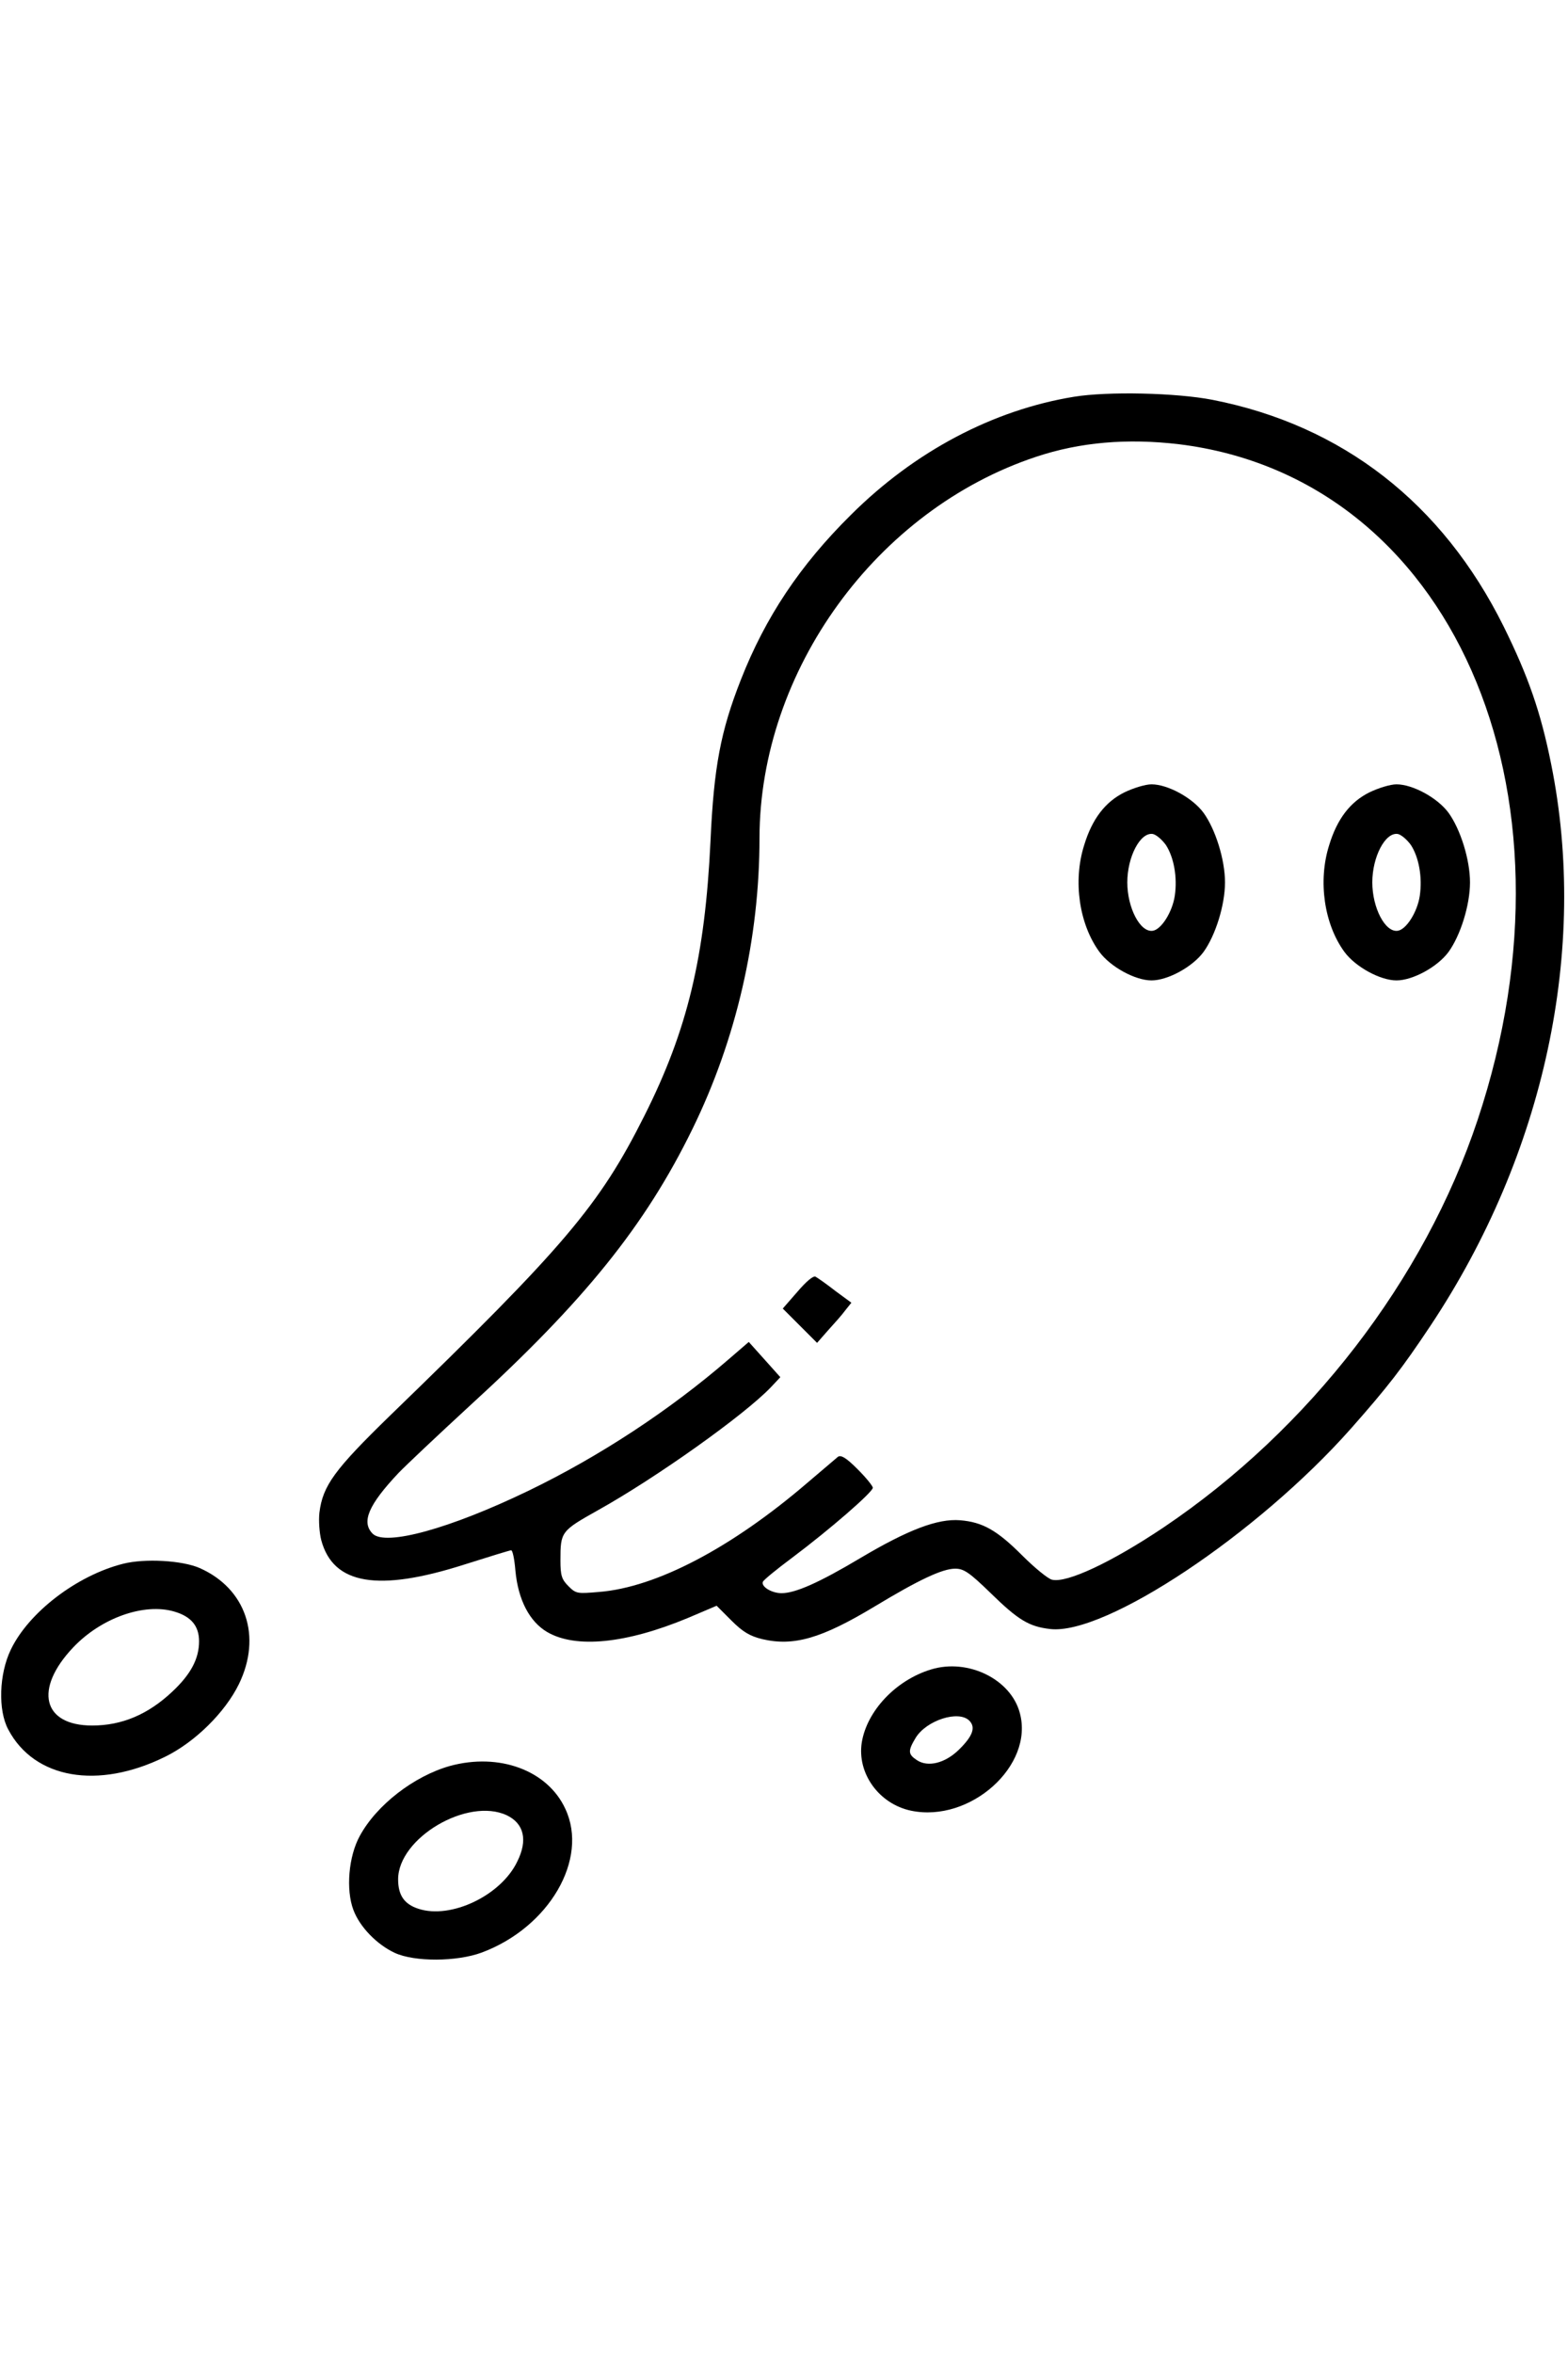<?xml version="1.0" standalone="no"?>
<!DOCTYPE svg PUBLIC "-//W3C//DTD SVG 20010904//EN"
 "http://www.w3.org/TR/2001/REC-SVG-20010904/DTD/svg10.dtd">
<svg version="1.0" xmlns="http://www.w3.org/2000/svg"
 width="100pt" height="150pt" viewBox="0 0 512 512"
 preserveAspectRatio="xMidYMid meet">

<g transform="translate(0,512) scale(0.1,-0.1)"
fill="#000000" stroke="none">
<path d="M3507 5105 c-264 -43 -520 -178 -728 -385 -167 -165 -280 -335 -360
-539 -66 -168 -88 -284 -99 -526 -18 -378 -75 -617 -216 -897 -147 -293 -261
-427 -830 -978 -182 -177 -220 -229 -231 -317 -3 -26 0 -67 6 -90 39 -145 185
-170 469 -79 79 25 147 46 151 46 5 0 11 -30 14 -67 9 -95 46 -166 104 -200
93 -54 257 -38 459 46 l94 40 48 -48 c37 -37 60 -51 101 -61 103 -24 193 2
366 106 144 87 222 124 264 124 28 0 46 -12 115 -79 91 -89 126 -110 195 -118
180 -21 677 310 982 654 121 137 166 195 260 336 373 561 516 1229 394 1833
-34 170 -75 287 -155 449 -200 403 -527 657 -951 740 -118 23 -342 28 -452 10z
m343 -155 c886 -109 1335 -1125 975 -2205 -174 -523 -550 -1010 -1025 -1330
-170 -114 -317 -183 -365 -171 -13 3 -57 39 -97 79 -82 82 -129 109 -203 115
-73 6 -170 -31 -325 -123 -136 -81 -213 -115 -258 -115 -32 0 -67 21 -61 37 2
6 45 41 96 79 124 93 263 214 263 228 0 6 -23 34 -50 61 -37 37 -54 47 -64 40
-7 -6 -52 -44 -100 -85 -246 -211 -492 -341 -680 -356 -71 -6 -75 -6 -100 19
-22 22 -26 35 -26 84 0 94 2 96 123 164 190 106 477 310 564 401 l31 33 -51
57 -52 58 -65 -56 c-193 -167 -423 -318 -655 -430 -257 -124 -466 -181 -508
-140 -38 38 -14 94 84 198 24 25 128 123 230 217 377 344 576 591 730 906 143
292 219 621 219 950 1 546 382 1071 903 1244 144 48 298 61 467 41z"/>
<path d="M3672 3814 c-63 -31 -106 -87 -132 -173 -37 -117 -16 -258 50 -348
36 -49 117 -93 170 -93 53 0 134 44 170 93 39 54 70 153 70 227 0 74 -31 173
-70 227 -36 49 -117 93 -170 93 -20 0 -59 -12 -88 -26z m135 -172 c26 -40 38
-105 29 -166 -8 -53 -44 -110 -72 -114 -41 -6 -83 75 -83 158 0 83 42 164 83
158 11 -2 30 -18 43 -36z"/>
<path d="M4472 3814 c-63 -31 -106 -87 -132 -173 -37 -117 -16 -258 50 -348
36 -49 117 -93 170 -93 53 0 134 44 170 93 39 54 70 153 70 227 0 74 -31 173
-70 227 -36 49 -117 93 -170 93 -20 0 -59 -12 -88 -26z m135 -172 c26 -40 38
-105 29 -166 -8 -53 -44 -110 -72 -114 -41 -6 -83 75 -83 158 0 83 42 164 83
158 11 -2 30 -18 43 -36z"/>
<path d="M2604 2184 l-48 -55 56 -56 56 -56 36 41 c20 22 46 51 56 65 l20 25
-53 39 c-28 22 -57 42 -64 46 -7 4 -30 -15 -59 -49z"/>
<path d="M402 1296 c-151 -38 -309 -159 -367 -281 -38 -79 -42 -197 -8 -260
85 -161 293 -197 512 -89 98 48 196 145 241 237 76 156 23 312 -128 379 -57
25 -179 32 -250 14z m167 -156 c55 -16 81 -47 81 -97 0 -57 -27 -108 -88 -165
-79 -74 -164 -110 -261 -110 -162 0 -191 119 -62 255 91 96 231 146 330 117z"/>
<path d="M3040 951 c-115 -35 -209 -135 -226 -238 -16 -101 56 -201 161 -223
193 -40 402 147 355 319 -29 110 -169 179 -290 142z m125 -167 c22 -22 11 -51
-34 -95 -45 -44 -101 -58 -137 -34 -29 19 -30 30 -4 73 35 57 140 91 175 56z"/>
<path d="M1469 636 c-117 -33 -239 -127 -294 -228 -37 -67 -46 -176 -21 -242
21 -56 77 -113 135 -140 65 -30 203 -29 284 1 220 82 350 305 273 469 -58 126
-216 184 -377 140z m186 -161 c56 -27 69 -81 34 -151 -53 -111 -217 -189 -323
-154 -46 15 -66 44 -66 96 0 135 227 269 355 209z "/>
</g>
</svg>
